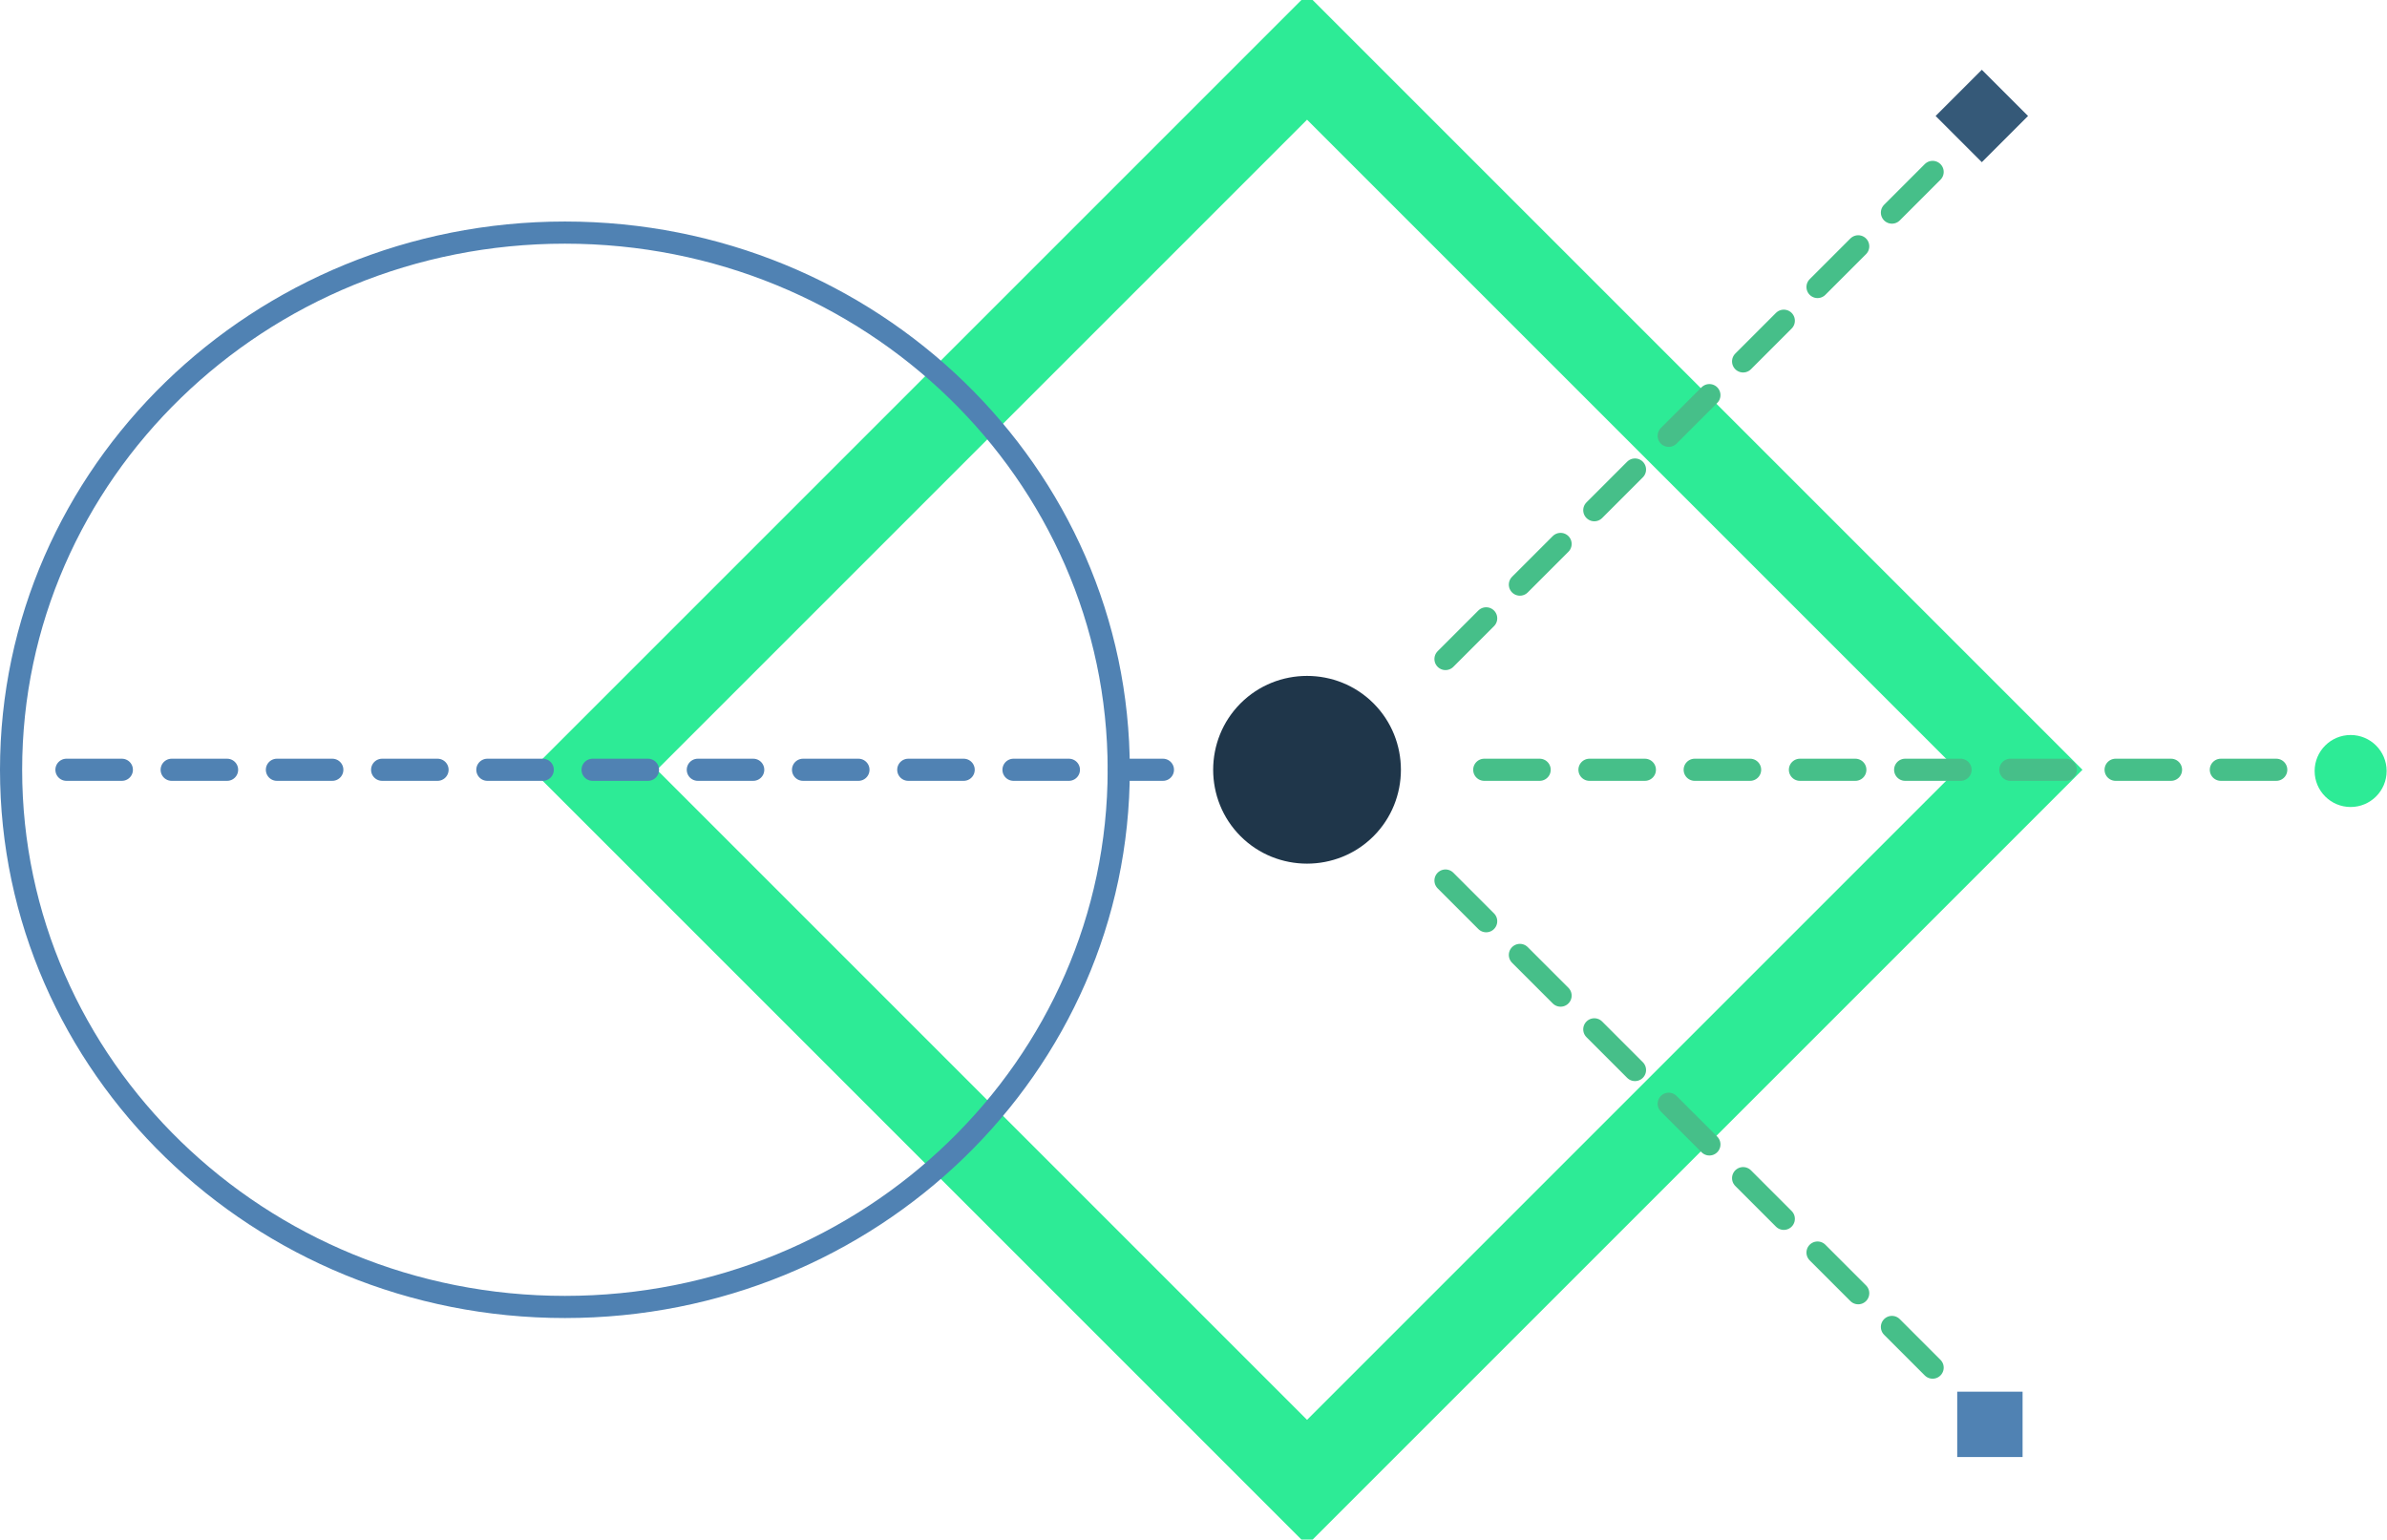 <?xml version="1.0" encoding="utf-8"?>
<!-- Generator: Adobe Illustrator 22.1.0, SVG Export Plug-In . SVG Version: 6.00 Build 0)  -->
<svg version="1.1" id="Layer_1" xmlns="http://www.w3.org/2000/svg" xmlns:xlink="http://www.w3.org/1999/xlink" x="0px" y="0px"
	 viewBox="0 0 431 278" style="enable-background:new 0 0 431 278;" xml:space="preserve">
<style type="text/css">
	.st0{fill:none;stroke:#2DEB96;stroke-width:16;}
	.st1{fill:#2DEB96;}
	.st2{fill:#1F364A;}
	.st3{fill:#5082B3;}
	.st4{fill:none;stroke:#5082B3;stroke-width:4;stroke-linecap:round;stroke-dasharray:10,9;}
	.st5{fill:none;stroke:#46BF89;stroke-width:4;stroke-linecap:round;stroke-dasharray:10,9;}
	.st6{fill:#355978;}
</style>
<title>Group 2</title>
<desc>Created with Sketch.</desc>
<g id="Oikos_1366_UI_v2_menu2-Copy" transform="translate(-749, -2966)">
	<g id="Details" transform="translate(59, 2936)">
		<g id="Group-2" transform="translate(690, 30)">
			<path id="Rectangle-3" class="st0" d="M236,10.3L107.3,139L236,267.7L364.7,139L236,10.3z"/>
			
				<g id="Group-4" transform="translate(388.934, 141.222) rotate(-270) translate(-388.934, -141.222) translate(261.434, 99.222)">
				<circle id="Oval-6" class="st1" cx="125.5" cy="6.5" r="6.5"/>
			</g>
			<path id="Rectangle-3_1_" class="st2" d="M248,127L248,127c6.6,6.6,6.6,17.4,0,24l0,0c-6.6,6.6-17.4,6.6-24,0l0,0
				c-6.6-6.6-6.6-17.4,0-24l0,0C230.6,120.4,241.4,120.4,248,127z"/>
			<path id="Oval" class="st3" d="M102,234c54.2,0,98-42.6,98-95s-43.8-95-98-95S4,86.6,4,139S47.8,234,102,234z M102,238
				C45.7,238,0,193.7,0,139s45.7-99,102-99s102,44.3,102,99S158.3,238,102,238z"/>
			<path id="Line-2" class="st4" d="M12,139c136,0,201.9,0,197.8,0"/>
			<path id="Line-2-Copy-2" class="st5" d="M268,139c98.2,0,145.8,0,142.9,0"/>
			<path id="Line-2-Copy" class="st5" d="M261,119l91-91L261,119z"/>
			<path id="Line-2-Copy_1_" class="st5" d="M261,159l91,91L261,159z"/>
		</g>
	</g>
	
		<rect x="1101.4" y="2981.2" transform="matrix(0.707 -0.707 0.707 0.707 -1787.899 1657.924)" class="st6" width="11.8" height="11.8"/>
	<rect x="1102.4" y="3217.3" class="st3" width="11.8" height="11.8"/>
</g>
</svg>
